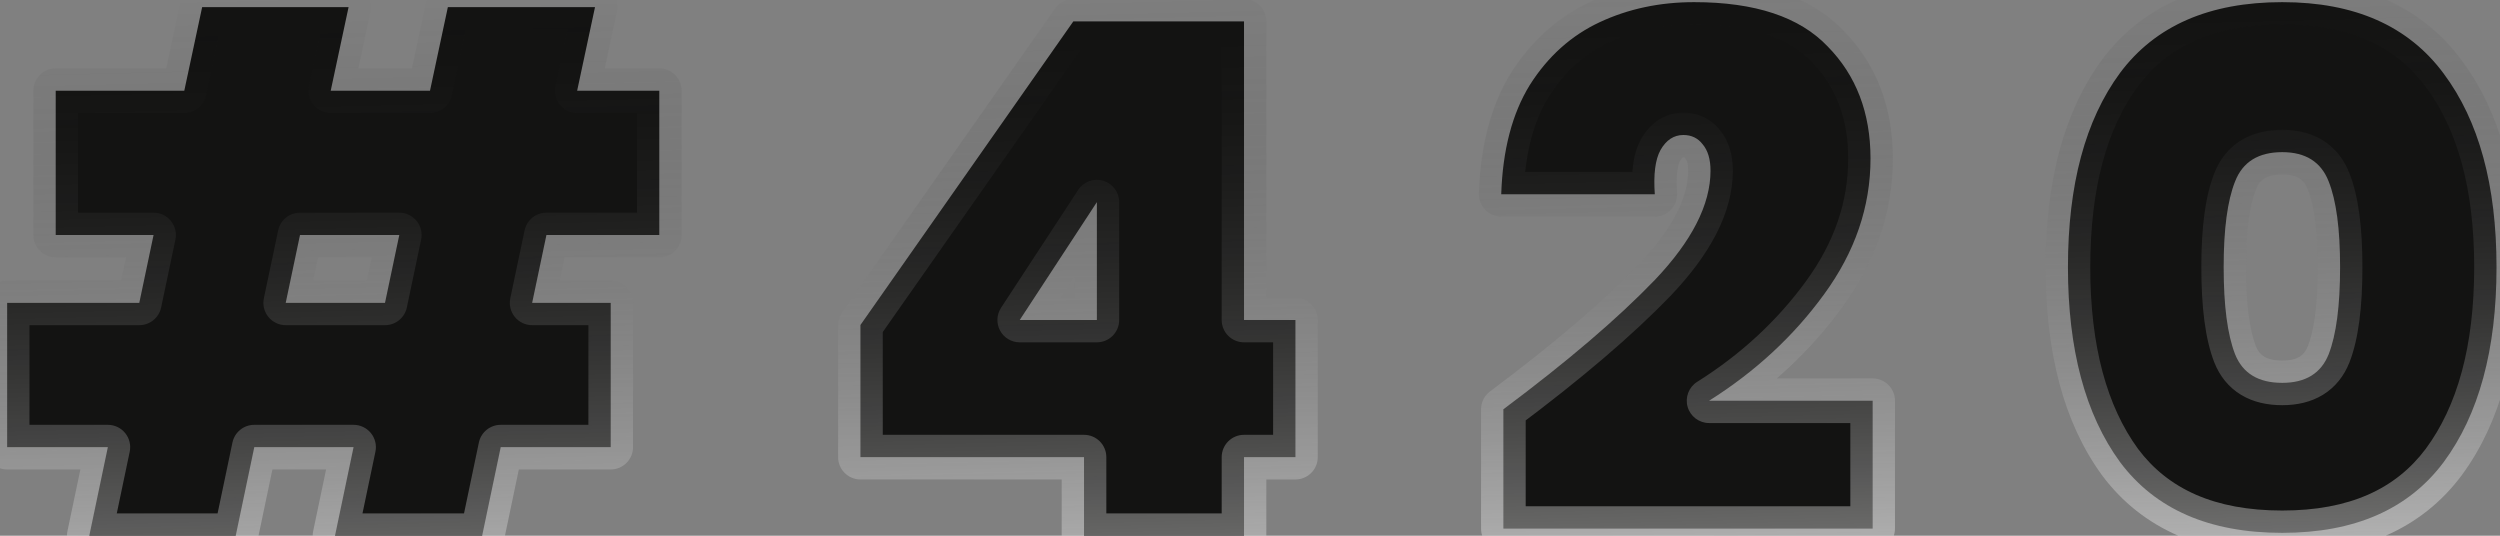 <svg width="336" height="72" viewBox="0 0 336 72" fill="none" xmlns="http://www.w3.org/2000/svg">
<rect x="0" y="0" width="336" height="72" fill="#808080" stroke="none"/>
<path d="M73.44 31.584L71.52 40.704H82.08V60.096H67.296L64.8 72H45.024L47.52 60.096H34.176L31.68 72H12L14.496 60.096H0.96V40.704H18.72L20.64 31.584H7.488V12.192H24.768L27.168 0.96H46.848L44.448 12.192H57.792L60.192 0.96H79.968L77.568 12.192H88.608V31.584H73.44ZM53.664 31.584H40.32L38.4 40.704H51.744L53.664 31.584ZM115.643 61.44V43.68L144.251 2.88H167.195V43.008H174.107V61.44H167.195V72H145.691V61.44H115.643ZM147.419 27.168L137.051 43.008H147.419V27.168ZM202.053 55.008C210.629 48.608 217.413 42.816 222.405 37.632C227.397 32.384 229.893 27.488 229.893 22.944C229.893 21.408 229.541 20.224 228.837 19.392C228.197 18.56 227.333 18.144 226.245 18.144C224.965 18.144 223.941 18.816 223.173 20.16C222.469 21.44 222.213 23.424 222.405 26.112H201.765C201.957 20.16 203.237 15.264 205.605 11.424C208.037 7.584 211.173 4.768 215.013 2.976C218.853 1.184 223.077 0.288 227.685 0.288C235.877 0.288 241.861 2.272 245.637 6.24C249.477 10.144 251.397 15.168 251.397 21.312C251.397 27.776 249.317 33.856 245.157 39.552C241.061 45.184 235.909 49.952 229.701 53.856H251.685V71.04H202.053V55.008ZM277.932 35.904C277.932 24.832 280.268 16.128 284.94 9.792C289.676 3.456 296.94 0.288 306.732 0.288C316.46 0.288 323.692 3.488 328.428 9.888C333.164 16.224 335.532 24.896 335.532 35.904C335.532 46.976 333.164 55.712 328.428 62.112C323.692 68.448 316.46 71.616 306.732 71.616C296.94 71.616 289.676 68.448 284.94 62.112C280.268 55.712 277.932 46.976 277.932 35.904ZM314.508 35.904C314.508 30.784 313.996 26.944 312.972 24.384C311.948 21.76 309.868 20.448 306.732 20.448C303.532 20.448 301.42 21.76 300.396 24.384C299.372 26.944 298.86 30.784 298.86 35.904C298.86 41.088 299.372 44.992 300.396 47.616C301.42 50.176 303.532 51.456 306.732 51.456C309.868 51.456 311.948 50.176 312.972 47.616C313.996 44.992 314.508 41.088 314.508 35.904Z" fill="#131312"/>
<path d="M73.44 31.584V28.584C72.021 28.584 70.797 29.578 70.504 30.966L73.44 31.584ZM71.52 40.704L68.584 40.086C68.398 40.971 68.621 41.892 69.19 42.594C69.76 43.296 70.616 43.704 71.52 43.704V40.704ZM82.08 40.704H85.08C85.08 39.047 83.737 37.704 82.08 37.704V40.704ZM82.08 60.096V63.096C83.737 63.096 85.08 61.753 85.08 60.096H82.08ZM67.296 60.096V57.096C65.876 57.096 64.651 58.091 64.36 59.48L67.296 60.096ZM64.8 72V75C66.22 75 67.445 74.005 67.736 72.616L64.8 72ZM45.024 72L42.088 71.384C41.902 72.269 42.126 73.19 42.695 73.891C43.265 74.593 44.12 75 45.024 75V72ZM47.52 60.096L50.456 60.712C50.642 59.827 50.419 58.906 49.849 58.205C49.279 57.503 48.424 57.096 47.52 57.096V60.096ZM34.176 60.096V57.096C32.756 57.096 31.531 58.091 31.24 59.48L34.176 60.096ZM31.68 72V75C33.1 75 34.325 74.005 34.616 72.616L31.68 72ZM12 72L9.064 71.384C8.878 72.269 9.102 73.19 9.671 73.891C10.241 74.593 11.096 75 12 75V72ZM14.496 60.096L17.432 60.712C17.618 59.827 17.395 58.906 16.825 58.205C16.255 57.503 15.4 57.096 14.496 57.096V60.096ZM0.96 60.096H-2.04C-2.04 61.753 -0.697 63.096 0.96 63.096L0.96 60.096ZM0.96 40.704V37.704C-0.697 37.704 -2.04 39.047 -2.04 40.704H0.96ZM18.72 40.704V43.704C20.139 43.704 21.363 42.71 21.656 41.322L18.72 40.704ZM20.64 31.584L23.576 32.202C23.762 31.317 23.539 30.396 22.97 29.694C22.4 28.992 21.544 28.584 20.64 28.584V31.584ZM7.488 31.584H4.488C4.488 33.241 5.831 34.584 7.488 34.584L7.488 31.584ZM7.488 12.192V9.192C5.831 9.192 4.488 10.535 4.488 12.192H7.488ZM24.768 12.192V15.192C26.183 15.192 27.406 14.203 27.702 12.819L24.768 12.192ZM27.168 0.96V-2.04C25.753 -2.04 24.53 -1.051 24.234 0.333L27.168 0.96ZM46.848 0.96L49.782 1.587C49.971 0.701 49.75 -0.223 49.181 -0.927C48.611 -1.631 47.754 -2.04 46.848 -2.04V0.96ZM44.448 12.192L41.514 11.565C41.325 12.451 41.546 13.375 42.116 14.079C42.685 14.783 43.542 15.192 44.448 15.192V12.192ZM57.792 12.192V15.192C59.207 15.192 60.43 14.203 60.726 12.819L57.792 12.192ZM60.192 0.96V-2.04C58.777 -2.04 57.554 -1.051 57.258 0.333L60.192 0.96ZM79.968 0.96L82.902 1.587C83.091 0.701 82.87 -0.223 82.3 -0.927C81.731 -1.631 80.874 -2.04 79.968 -2.04V0.96ZM77.568 12.192L74.634 11.565C74.445 12.451 74.666 13.375 75.236 14.079C75.805 14.783 76.662 15.192 77.568 15.192V12.192ZM88.608 12.192H91.608C91.608 10.535 90.265 9.192 88.608 9.192V12.192ZM88.608 31.584V34.584C90.265 34.584 91.608 33.241 91.608 31.584H88.608ZM53.664 31.584L56.6 32.202C56.786 31.317 56.563 30.396 55.994 29.694C55.424 28.992 54.568 28.584 53.664 28.584V31.584ZM40.32 31.584V28.584C38.901 28.584 37.677 29.578 37.384 30.966L40.32 31.584ZM38.4 40.704L35.464 40.086C35.278 40.971 35.501 41.892 36.07 42.594C36.64 43.296 37.496 43.704 38.4 43.704V40.704ZM51.744 40.704V43.704C53.163 43.704 54.387 42.71 54.68 41.322L51.744 40.704ZM70.504 30.966L68.584 40.086L74.456 41.322L76.376 32.202L70.504 30.966ZM71.52 43.704H82.08V37.704H71.52V43.704ZM79.08 40.704V60.096H85.08V40.704H79.08ZM82.08 57.096H67.296V63.096H82.08V57.096ZM64.36 59.48L61.864 71.384L67.736 72.616L70.232 60.712L64.36 59.48ZM64.8 69H45.024V75H64.8V69ZM47.96 72.616L50.456 60.712L44.584 59.48L42.088 71.384L47.96 72.616ZM47.52 57.096H34.176V63.096H47.52V57.096ZM31.24 59.48L28.744 71.384L34.616 72.616L37.112 60.712L31.24 59.48ZM31.68 69H12V75H31.68V69ZM14.936 72.616L17.432 60.712L11.56 59.48L9.064 71.384L14.936 72.616ZM14.496 57.096H0.96V63.096H14.496V57.096ZM3.96 60.096V40.704H-2.04V60.096H3.96ZM0.96 43.704H18.72V37.704H0.96V43.704ZM21.656 41.322L23.576 32.202L17.704 30.966L15.784 40.086L21.656 41.322ZM20.64 28.584H7.488V34.584H20.64V28.584ZM10.488 31.584V12.192H4.488V31.584H10.488ZM7.488 15.192H24.768V9.192H7.488V15.192ZM27.702 12.819L30.102 1.587L24.234 0.333L21.834 11.565L27.702 12.819ZM27.168 3.96H46.848V-2.04H27.168V3.96ZM43.914 0.333L41.514 11.565L47.382 12.819L49.782 1.587L43.914 0.333ZM44.448 15.192H57.792V9.192H44.448V15.192ZM60.726 12.819L63.126 1.587L57.258 0.333L54.858 11.565L60.726 12.819ZM60.192 3.96H79.968V-2.04H60.192V3.96ZM77.034 0.333L74.634 11.565L80.502 12.819L82.902 1.587L77.034 0.333ZM77.568 15.192H88.608V9.192H77.568V15.192ZM85.608 12.192V31.584H91.608V12.192H85.608ZM88.608 28.584H73.44V34.584H88.608V28.584ZM53.664 28.584H40.32V34.584H53.664V28.584ZM37.384 30.966L35.464 40.086L41.336 41.322L43.256 32.202L37.384 30.966ZM38.4 43.704H51.744V37.704H38.4V43.704ZM54.68 41.322L56.6 32.202L50.728 30.966L48.808 40.086L54.68 41.322ZM115.643 61.44H112.643C112.643 63.097 113.986 64.44 115.643 64.44V61.44ZM115.643 43.68L113.187 41.958C112.833 42.462 112.643 43.064 112.643 43.68H115.643ZM144.251 2.88V-0.12C143.273 -0.12 142.356 0.357 141.795 1.158L144.251 2.88ZM167.195 2.88H170.195C170.195 1.223 168.852 -0.12 167.195 -0.12V2.88ZM167.195 43.008H164.195C164.195 44.665 165.538 46.008 167.195 46.008V43.008ZM174.107 43.008H177.107C177.107 41.351 175.764 40.008 174.107 40.008V43.008ZM174.107 61.44V64.44C175.764 64.44 177.107 63.097 177.107 61.44H174.107ZM167.195 61.44V58.44C165.538 58.44 164.195 59.783 164.195 61.44H167.195ZM167.195 72V75C168.852 75 170.195 73.657 170.195 72H167.195ZM145.691 72H142.691C142.691 73.657 144.034 75 145.691 75V72ZM145.691 61.44H148.691C148.691 59.783 147.348 58.44 145.691 58.44V61.44ZM147.419 27.168H150.419C150.419 25.841 149.548 24.672 148.276 24.293C147.005 23.914 145.636 24.415 144.909 25.525L147.419 27.168ZM137.051 43.008L134.541 41.365C133.938 42.287 133.888 43.465 134.412 44.435C134.936 45.404 135.949 46.008 137.051 46.008V43.008ZM147.419 43.008V46.008C149.076 46.008 150.419 44.665 150.419 43.008H147.419ZM118.643 61.44V43.68H112.643V61.44H118.643ZM118.1 45.402L146.708 4.602L141.795 1.158L113.187 41.958L118.1 45.402ZM144.251 5.88H167.195V-0.12H144.251V5.88ZM164.195 2.88V43.008H170.195V2.88H164.195ZM167.195 46.008H174.107V40.008H167.195V46.008ZM171.107 43.008V61.44H177.107V43.008H171.107ZM174.107 58.44H167.195V64.44H174.107V58.44ZM164.195 61.44V72H170.195V61.44H164.195ZM167.195 69H145.691V75H167.195V69ZM148.691 72V61.44H142.691V72H148.691ZM145.691 58.44H115.643V64.44H145.691V58.44ZM144.909 25.525L134.541 41.365L139.561 44.651L149.929 28.811L144.909 25.525ZM137.051 46.008H147.419V40.008H137.051V46.008ZM150.419 43.008V27.168H144.419V43.008H150.419ZM202.053 55.008L200.259 52.604C199.5 53.17 199.053 54.061 199.053 55.008H202.053ZM222.405 37.632L224.566 39.713C224.57 39.709 224.574 39.704 224.579 39.7L222.405 37.632ZM228.837 19.392L226.459 21.221C226.488 21.258 226.517 21.294 226.547 21.33L228.837 19.392ZM223.173 20.16L220.568 18.672C220.56 18.686 220.552 18.7 220.544 18.714L223.173 20.16ZM222.405 26.112V29.112C223.238 29.112 224.033 28.766 224.601 28.156C225.168 27.547 225.457 26.729 225.397 25.898L222.405 26.112ZM201.765 26.112L198.767 26.015C198.74 26.827 199.045 27.615 199.61 28.199C200.175 28.782 200.953 29.112 201.765 29.112V26.112ZM205.605 11.424L203.071 9.819C203.064 9.829 203.058 9.839 203.051 9.849L205.605 11.424ZM215.013 2.976L213.744 0.257L215.013 2.976ZM245.637 6.24L243.464 8.308C243.475 8.32 243.487 8.332 243.498 8.344L245.637 6.24ZM245.157 39.552L242.734 37.783L242.731 37.788L245.157 39.552ZM229.701 53.856L228.104 51.316C226.972 52.028 226.448 53.403 226.818 54.687C227.189 55.971 228.364 56.856 229.701 56.856V53.856ZM251.685 53.856H254.685C254.685 52.199 253.342 50.856 251.685 50.856V53.856ZM251.685 71.04V74.04C253.342 74.04 254.685 72.697 254.685 71.04H251.685ZM202.053 71.04H199.053C199.053 72.697 200.396 74.04 202.053 74.04V71.04ZM203.847 57.412C212.498 50.957 219.421 45.056 224.566 39.713L220.244 35.551C215.405 40.576 208.76 46.259 200.259 52.604L203.847 57.412ZM224.579 39.7C229.8 34.211 232.893 28.605 232.893 22.944H226.893C226.893 26.371 224.994 30.557 220.231 35.564L224.579 39.7ZM232.893 22.944C232.893 20.985 232.446 19.013 231.127 17.454L226.547 21.33C226.636 21.435 226.893 21.831 226.893 22.944H232.893ZM231.215 17.563C229.983 15.962 228.225 15.144 226.245 15.144V21.144C226.326 21.144 226.373 21.152 226.394 21.156C226.413 21.16 226.416 21.163 226.408 21.159C226.399 21.155 226.396 21.152 226.399 21.155C226.404 21.158 226.425 21.177 226.459 21.221L231.215 17.563ZM226.245 15.144C223.647 15.144 221.738 16.624 220.568 18.672L225.778 21.648C225.987 21.282 226.137 21.173 226.163 21.156C226.167 21.154 226.17 21.152 226.171 21.151C226.173 21.15 226.174 21.15 226.174 21.15C226.174 21.15 226.174 21.15 226.173 21.15C226.173 21.15 226.173 21.15 226.173 21.15C226.173 21.15 226.177 21.149 226.188 21.147C226.198 21.146 226.217 21.144 226.245 21.144V15.144ZM220.544 18.714C219.412 20.773 219.209 23.478 219.413 26.326L225.397 25.898C225.217 23.37 225.526 22.107 225.802 21.606L220.544 18.714ZM222.405 23.112H201.765V29.112H222.405V23.112ZM204.763 26.209C204.944 20.617 206.139 16.273 208.159 12.999L203.051 9.849C200.335 14.255 198.97 19.703 198.767 26.015L204.763 26.209ZM208.139 13.029C210.288 9.637 212.999 7.226 216.282 5.695L213.744 0.257C209.347 2.31 205.786 5.531 203.071 9.819L208.139 13.029ZM216.282 5.695C219.691 4.104 223.477 3.288 227.685 3.288V-2.712C222.678 -2.712 218.015 -1.736 213.744 0.257L216.282 5.695ZM227.685 3.288C235.461 3.288 240.483 5.176 243.464 8.308L247.81 4.172C243.239 -0.632 236.293 -2.712 227.685 -2.712V3.288ZM243.498 8.344C246.717 11.616 248.397 15.851 248.397 21.312H254.397C254.397 14.486 252.237 8.672 247.776 4.136L243.498 8.344ZM248.397 21.312C248.397 27.081 246.555 32.551 242.734 37.783L247.58 41.321C252.079 35.161 254.397 28.471 254.397 21.312H248.397ZM242.731 37.788C238.871 43.094 234.006 47.605 228.104 51.316L231.298 56.396C237.812 52.299 243.251 47.273 247.583 41.316L242.731 37.788ZM229.701 56.856H251.685V50.856H229.701V56.856ZM248.685 53.856V71.04H254.685V53.856H248.685ZM251.685 68.04H202.053V74.04H251.685V68.04ZM205.053 71.04V55.008H199.053V71.04H205.053ZM284.94 9.792L282.537 7.996C282.533 8.001 282.529 8.006 282.525 8.012L284.94 9.792ZM328.428 9.888L326.016 11.672C326.019 11.676 326.022 11.68 326.025 11.684L328.428 9.888ZM328.428 62.112L330.831 63.908C330.834 63.904 330.837 63.9 330.84 63.897L328.428 62.112ZM284.94 62.112L282.517 63.881C282.524 63.89 282.53 63.899 282.537 63.908L284.94 62.112ZM312.972 24.384L310.177 25.475C310.18 25.483 310.183 25.49 310.187 25.498L312.972 24.384ZM300.396 24.384L303.181 25.498C303.185 25.49 303.188 25.483 303.191 25.475L300.396 24.384ZM300.396 47.616L297.601 48.707C297.604 48.715 297.607 48.722 297.611 48.73L300.396 47.616ZM312.972 47.616L315.757 48.73C315.761 48.722 315.764 48.715 315.767 48.707L312.972 47.616ZM280.932 35.904C280.932 25.22 283.19 17.221 287.355 11.572L282.525 8.012C277.346 15.035 274.932 24.444 274.932 35.904H280.932ZM287.343 11.588C291.378 6.19 297.635 3.288 306.732 3.288V-2.712C296.245 -2.712 287.974 0.722 282.537 7.996L287.343 11.588ZM306.732 3.288C315.745 3.288 321.973 6.209 326.016 11.672L330.84 8.103C325.411 0.767 317.175 -2.712 306.732 -2.712V3.288ZM326.025 11.684C330.248 17.333 332.532 25.296 332.532 35.904H338.532C338.532 24.496 336.081 15.115 330.831 8.092L326.025 11.684ZM332.532 35.904C332.532 46.579 330.246 54.611 326.016 60.328L330.84 63.897C336.082 56.813 338.532 47.373 338.532 35.904H332.532ZM326.025 60.316C321.986 65.719 315.757 68.616 306.732 68.616V74.616C317.163 74.616 325.398 71.177 330.831 63.908L326.025 60.316ZM306.732 68.616C297.635 68.616 291.378 65.714 287.343 60.316L282.537 63.908C287.974 71.182 296.245 74.616 306.732 74.616V68.616ZM287.363 60.343C283.189 54.625 280.932 46.586 280.932 35.904H274.932C274.932 47.366 277.347 56.799 282.517 63.881L287.363 60.343ZM317.508 35.904C317.508 30.672 316.997 26.37 315.757 23.27L310.187 25.498C310.995 27.518 311.508 30.895 311.508 35.904H317.508ZM315.767 23.293C315.057 21.474 313.904 19.941 312.245 18.895C310.61 17.863 308.712 17.448 306.732 17.448V23.448C307.888 23.448 308.598 23.689 309.044 23.969C309.464 24.235 309.863 24.67 310.177 25.475L315.767 23.293ZM306.732 17.448C304.731 17.448 302.815 17.859 301.165 18.884C299.486 19.927 298.316 21.461 297.601 23.293L303.191 25.475C303.5 24.683 303.898 24.249 304.331 23.98C304.793 23.693 305.533 23.448 306.732 23.448V17.448ZM297.611 23.27C296.371 26.37 295.86 30.672 295.86 35.904H301.86C301.86 30.895 302.373 27.518 303.181 25.498L297.611 23.27ZM295.86 35.904C295.86 41.201 296.372 45.555 297.601 48.707L303.191 46.525C302.373 44.429 301.86 40.975 301.86 35.904H295.86ZM297.611 48.73C298.335 50.541 299.516 52.045 301.193 53.062C302.837 54.058 304.743 54.456 306.732 54.456V48.456C305.521 48.456 304.771 48.214 304.303 47.93C303.868 47.667 303.481 47.251 303.181 46.502L297.611 48.73ZM306.732 54.456C308.7 54.456 310.587 54.054 312.216 53.051C313.875 52.031 315.039 50.528 315.757 48.73L310.187 46.502C309.882 47.264 309.493 47.681 309.072 47.941C308.621 48.218 307.9 48.456 306.732 48.456V54.456ZM315.767 48.707C316.997 45.555 317.508 41.201 317.508 35.904H311.508C311.508 40.975 310.996 44.429 310.177 46.525L315.767 48.707Z" fill="url(#paint0_linear_566_8271)"/>
<defs>
<linearGradient id="paint0_linear_566_8271" x1="149.5" y1="79" x2="147.5" y2="-3" gradientUnits="userSpaceOnUse">
<stop stop-color="white" stop-opacity="0.42"/>
<stop offset="1" stop-opacity="0"/>
</linearGradient>
</defs>
</svg>
